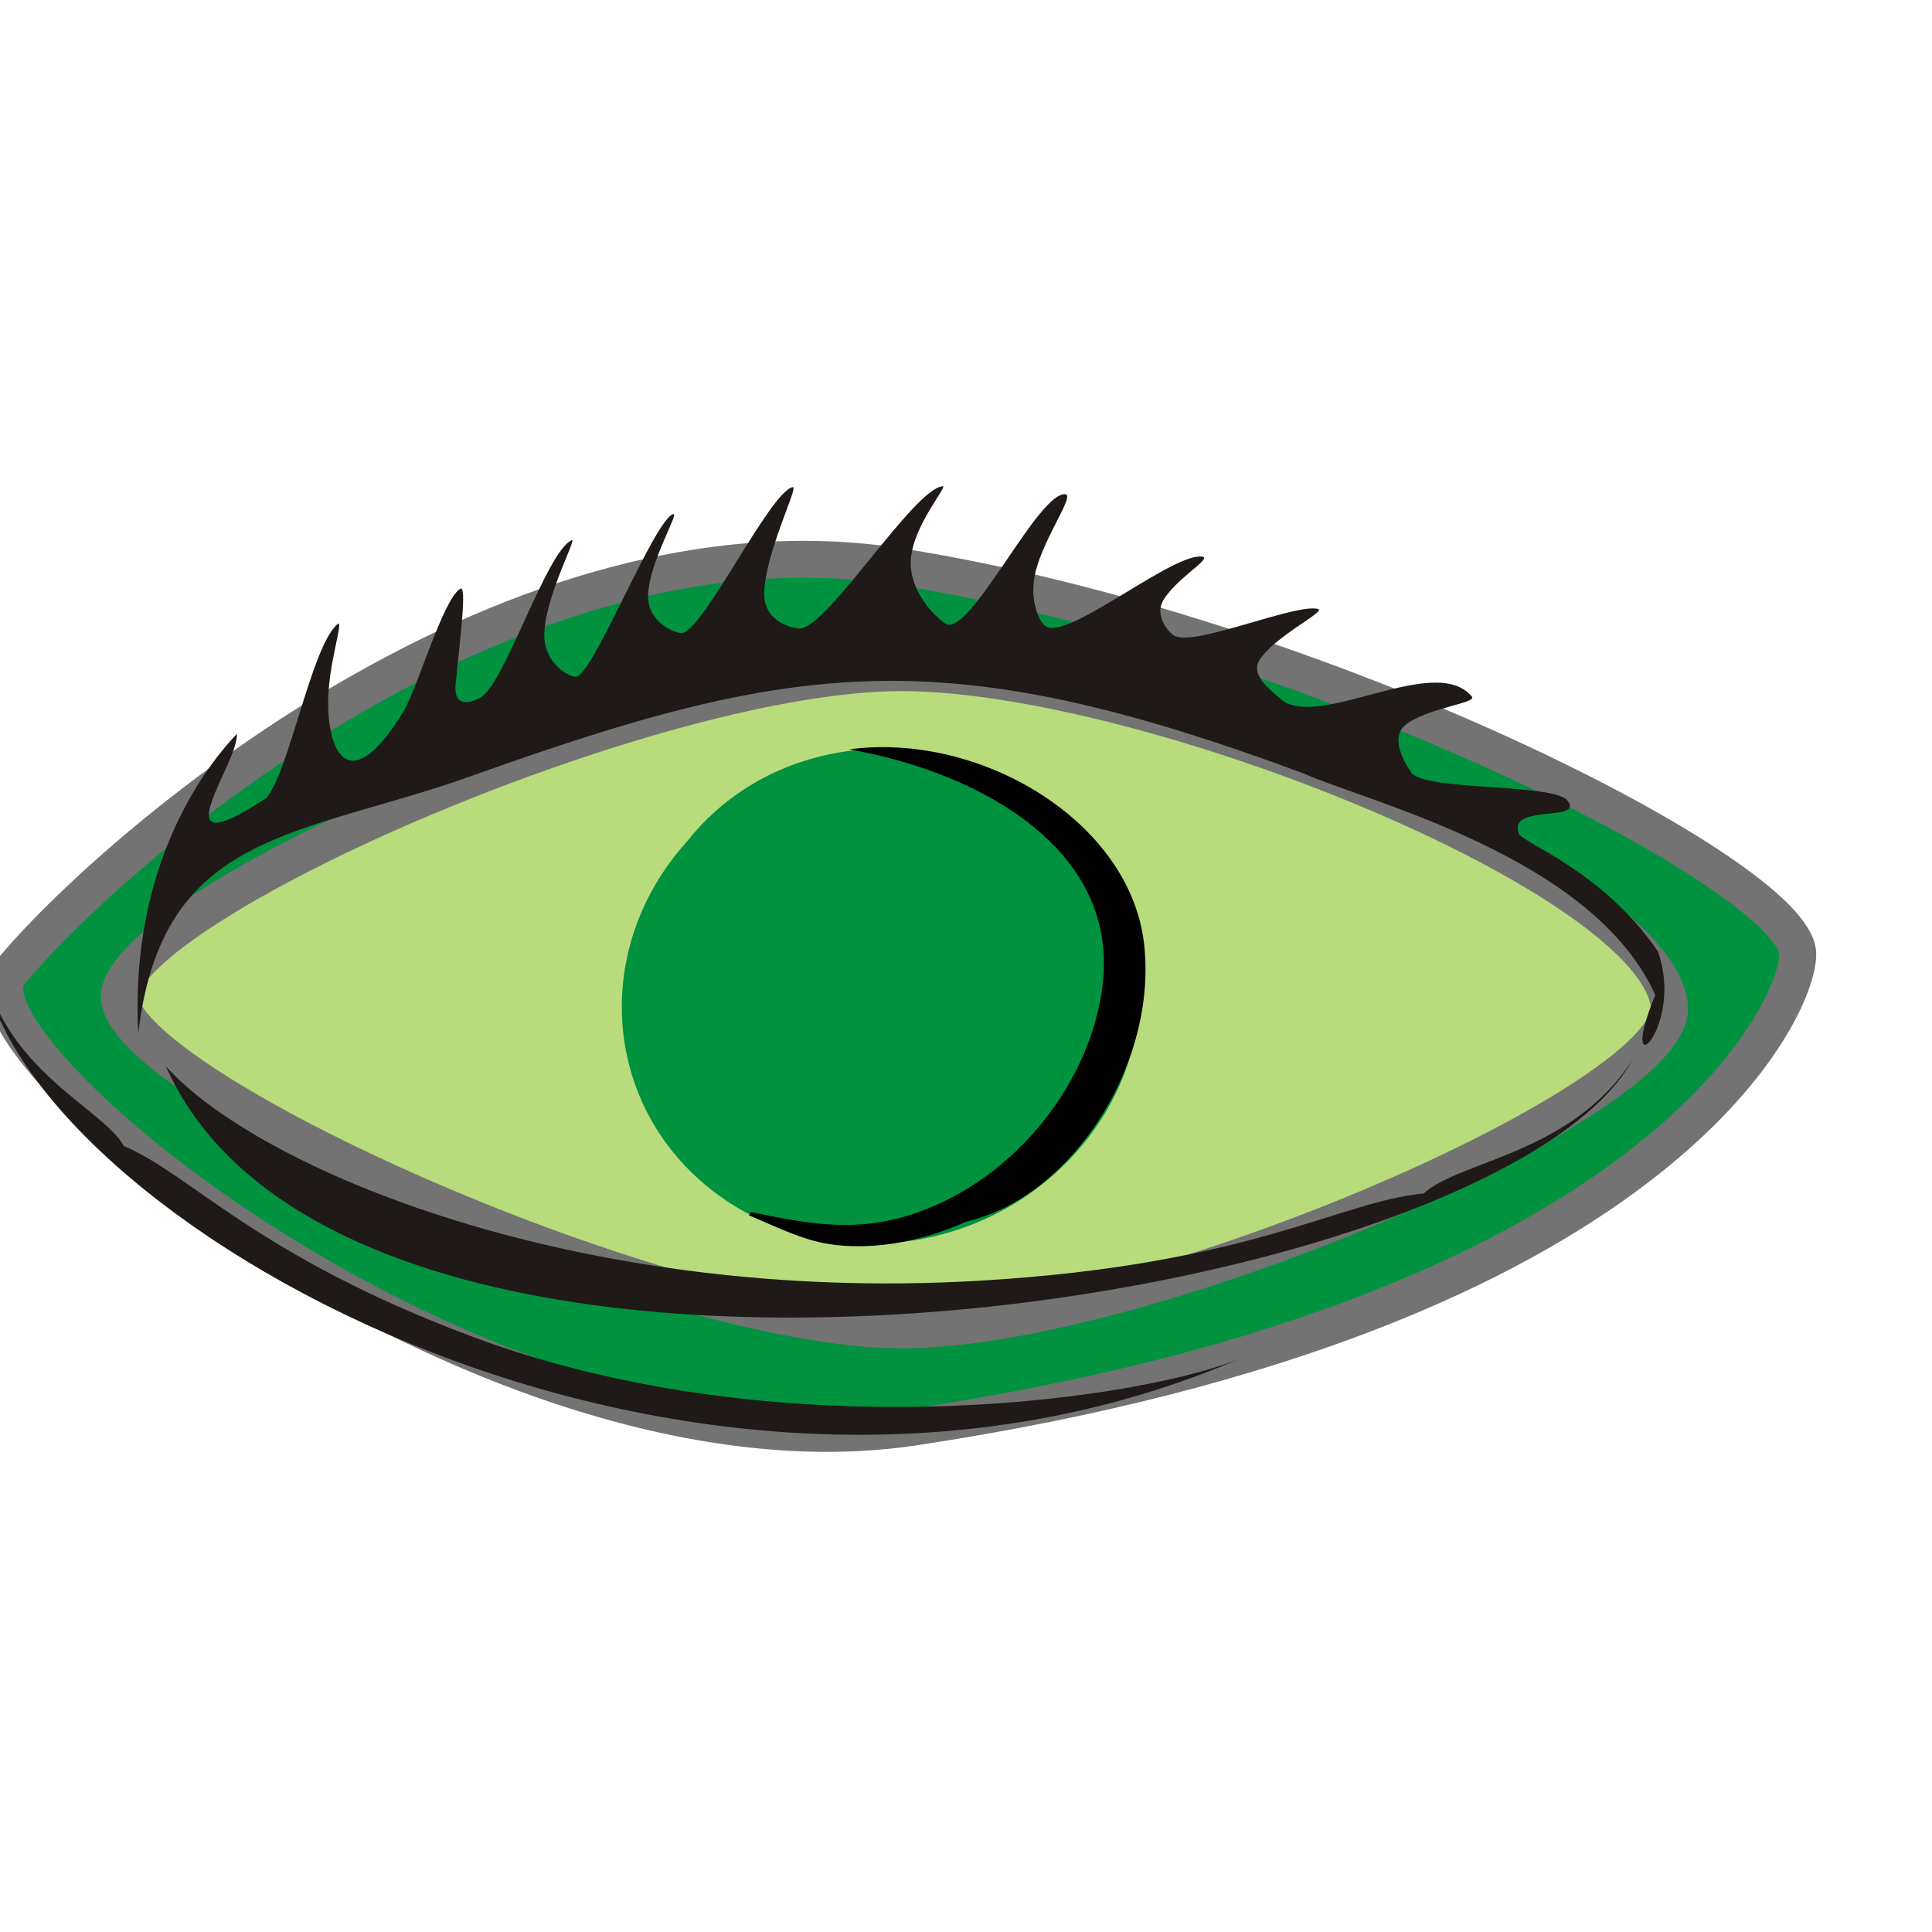 <?xml version="1.0" encoding="UTF-8" standalone="no"?>
<!-- Created with Inkscape (http://www.inkscape.org/) -->

<svg
   xmlns:dc="http://purl.org/dc/elements/1.1/"
   xmlns:cc="http://creativecommons.org/ns#"
   xmlns:rdf="http://www.w3.org/1999/02/22-rdf-syntax-ns#"
   xmlns:svg="http://www.w3.org/2000/svg"
   xmlns="http://www.w3.org/2000/svg"
   xmlns:sodipodi="http://sodipodi.sourceforge.net/DTD/sodipodi-0.dtd"
   xmlns:inkscape="http://www.inkscape.org/namespaces/inkscape"
   width="256"
   height="256"
   id="svg2"
   version="1.1"
   inkscape:version="0.48.3.1 r9886"
   sodipodi:docname="applications-sports.svg">
  <defs
     id="defs4">
    <linearGradient
       id="linearGradient39155">
      <stop
         style="stop-color:white;stop-opacity:1;"
         offset="0"
         id="stop39157" />
      <stop
         style="stop-color:#dadada;stop-opacity:1;"
         offset="1"
         id="stop39159" />
    </linearGradient>
    <inkscape:path-effect
       effect="skeletal"
       id="path-effect12193-2-8-7-7"
       is_visible="true"
       pattern="m 24702.514,-7149.64 c 0,-2.76 2.24,-5 5,-5 2.76,0 5,2.24 5,5 0,2.76 -2.24,5 -5,5 -2.76,0 -5,-2.24 -5,-5 z"
       copytype="single_stretched"
       prop_scale="1"
       scale_y_rel="false"
       spacing="0"
       normal_offset="0"
       tang_offset="0"
       prop_units="false"
       vertical_pattern="false"
       fuse_tolerance="0" />
    <inkscape:path-effect
       effect="skeletal"
       id="path-effect12193-2-8-7"
       is_visible="true"
       pattern="m 25008.298,-7450.57 c 0,-2.76 2.24,-5 5,-5 2.76,0 5,2.24 5,5 0,2.76 -2.24,5 -5,5 -2.76,0 -5,-2.24 -5,-5 z"
       copytype="single_stretched"
       prop_scale="1"
       scale_y_rel="false"
       spacing="0"
       normal_offset="0"
       tang_offset="0"
       prop_units="false"
       vertical_pattern="false"
       fuse_tolerance="0" />
    <inkscape:path-effect
       effect="skeletal"
       id="path-effect12193-2-8"
       is_visible="true"
       pattern="m 25309.228,-7746.646 c 0,-2.76 2.24,-5 5,-5 2.76,0 5,2.24 5,5 0,2.76 -2.24,5 -5,5 -2.76,0 -5,-2.24 -5,-5 z"
       copytype="single_stretched"
       prop_scale="1"
       scale_y_rel="false"
       spacing="0"
       normal_offset="0"
       tang_offset="0"
       prop_units="false"
       vertical_pattern="false"
       fuse_tolerance="0" />
    <inkscape:path-effect
       effect="skeletal"
       id="path-effect12193-2"
       is_visible="true"
       pattern="m 25658.696,-8096.114 c 0,-2.76 2.24,-5 5,-5 2.76,0 5,2.24 5,5 0,2.76 -2.24,5 -5,5 -2.76,0 -5,-2.24 -5,-5 z"
       copytype="single_stretched"
       prop_scale="1"
       scale_y_rel="false"
       spacing="0"
       normal_offset="0"
       tang_offset="0"
       prop_units="false"
       vertical_pattern="false"
       fuse_tolerance="0" />
    <inkscape:path-effect
       effect="skeletal"
       id="path-effect12193"
       is_visible="true"
       pattern="m 25954.548,-8391.557 c 0,-2.76 2.24,-5 5,-5 2.76,0 5,2.24 5,5 0,2.76 -2.24,5 -5,5 -2.76,0 -5,-2.24 -5,-5 z"
       copytype="single_stretched"
       prop_scale="1"
       scale_y_rel="false"
       spacing="0"
       normal_offset="0"
       tang_offset="0"
       prop_units="false"
       vertical_pattern="false"
       fuse_tolerance="0" />
  </defs>
  <sodipodi:namedview
     id="base"
     pagecolor="#ffffff"
     bordercolor="#666666"
     borderopacity="1.0"
     inkscape:pageopacity="0.0"
     inkscape:pageshadow="2"
     inkscape:zoom="0.85176649"
     inkscape:cx="182.72851"
     inkscape:cy="-12.848098"
     inkscape:document-units="px"
     inkscape:current-layer="layer1"
     showgrid="false"
     inkscape:window-width="1438"
     inkscape:window-height="827"
     inkscape:window-x="0"
     inkscape:window-y="25"
     inkscape:window-maximized="1" />
  <g
     inkscape:label="Capa 1"
     inkscape:groupmode="layer"
     id="layer1"
     transform="translate(0,-796.362)">
    <g
       transform="matrix(0.133,0,0,0.133,3010.414,1158.288)"
       style="fill-rule:evenodd"
       id="g6349">
      <path
         sodipodi:nodetypes="sssss"
         inkscape:connector-curvature="0"
         id="circle5781-6-9-8"
         d="m -20843.619,-1770.95 c 1.016,54.135 -136.766,358.714 -880.106,471.416 -423.933,64.275 -961.36,-377.164 -901.879,-451.411 82.881,-103.455 484.382,-469.417 887.096,-405.714 419.437,66.348 893.449,308.882 894.889,385.709 z"
         style="fill:#00923f;fill-opacity:1;fill-rule:evenodd;stroke:#737373;stroke-width:36.742;stroke-miterlimit:4;stroke-opacity:1;stroke-dasharray:none" />
      <path
         sodipodi:nodetypes="sssss"
         inkscape:connector-curvature="0"
         id="circle5781-6-9"
         d="m -20971.518,-1718.726 c 8.768,91.985 -520.521,322.32 -764.929,322.32 -244.405,0 -801.07,-253.117 -778.648,-337.544 25.371,-95.531 534.243,-317.245 778.648,-317.245 244.408,0 752.734,204.535 764.929,332.469 z"
         style="fill:#b8db7c;fill-opacity:1;stroke:#737373;stroke-width:36.963;stroke-miterlimit:4;stroke-opacity:1;stroke-dasharray:none" />
      <path
         class="fil0 str0"
         d="m -21563.594,-1572.095 c -94.615,104.844 -257.887,120.244 -364.664,34.391 -106.712,-85.802 -116.568,-240.403 -21.953,-345.246 85.498,-108.192 248.701,-123.52 364.507,-34.342 106.778,85.853 116.703,240.376 22.11,345.197 z"
         id="path4782-4-8"
         inkscape:connector-curvature="0"
         style="fill:#00923f;fill-opacity:1;fill-rule:nonzero;stroke:none" />
      <g
         transform="matrix(0.434,0.337,-0.382,0.407,-21667.793,-3042.727)"
         id="_79162808-4-4"
         style="fill:#000000;fill-opacity:1;fill-rule:evenodd;stroke:none">
        <path
           sodipodi:nodetypes="cscccccccc"
           id="_79208600-31-3"
           class="fil2 str1"
           d="m 1174.98,1651.34 c 151.696,-168.739 462.297,-207.374 633.996,-48.765 168.512,155.664 219.085,439.525 110.052,588.573 -31.009,70.077 -79.399,135.265 -144.688,177.062 -45.537,29.156 -99.732,38.599 -151.819,53.106 l -1.487,-6.683 c 91.908,-46.902 167.68,-86.64 220.45,-180.292 90.798,-161.13 68.121,-381.408 -37.834,-530.129 -149.457,-209.774 -430.591,-162.159 -628.67,-52.871 z"
           inkscape:connector-curvature="0"
           style="fill:#000000;fill-opacity:1;stroke:none" />
      </g>
      <path
         class="fil3"
         d="m -21763.72,-1959.032 c 59.19,-12.264 186.847,53.715 221.616,90.701 161.031,171.31 -92.653,488.384 -319.034,378.64"
         id="path4788-1-6"
         inkscape:connector-curvature="0"
         style="fill:none" />
      <g
         id="_67899552-2-9"
         style="fill-rule:evenodd"
         transform="matrix(4.855,-15.188,16.702,4.415,-25213.383,182.481)">
        <path
           sodipodi:nodetypes="cssssssssssssssssssssssssssscsssscccsccc"
           id="_67839448-9-3"
           class="fil2"
           d="m 173.669,119.806 c 2.04,0.785 9.782,-0.189 11.631,0.837 0.559,0.31 -2.615,0.18 -5.026,0.922 -3.076,0.947 -5.146,2.878 0.803,4.251 1.611,0.372 7.402,0.196 8.347,0.97 0.375,0.307 -3.119,0.886 -5.809,1.415 -1.757,0.345 -0.686,1.392 -0.457,1.604 1.198,1.112 9.886,1.055 10.984,2.258 0.246,0.27 -3.74,-0.462 -6.054,0.127 -1.955,0.498 -2.304,2.324 -2.111,2.56 0.729,0.893 10.689,1.506 11.363,2.432 0.252,0.346 -3.305,-0.487 -5.336,0.057 -1.662,0.445 -1.879,2.272 -1.696,2.563 0.713,1.135 9.937,2.324 10.578,3.487 0.179,0.325 -4.444,-0.367 -6.868,0.293 -1.853,0.505 -1.67,2.382 -1.552,2.636 0.705,1.519 10.277,3.775 10.866,5.297 0.122,0.315 -2.903,-0.975 -5.039,-0.435 -2.11,0.534 -3.332,2.897 -3.242,3.21 0.437,1.516 9.424,2.62 9.761,4.105 0.129,0.568 -2.777,-0.367 -5.051,-0.27 -1.938,0.083 -3.29,1.186 -3.283,1.674 0.023,1.66 6.659,5.674 6.75,7.271 0.029,0.514 -1.829,-1.137 -3.293,-1.416 -1.084,-0.206 -1.869,0.897 -1.946,1.281 -0.268,1.343 3.945,6.1 3.923,7.387 -0.009,0.519 -2.362,-1.938 -4.055,-2.328 -1.106,-0.255 -1.727,1.417 -1.933,1.759 -1.557,2.581 5.259,7.716 3.157,10.559 -0.296,0.497 -1.455,-2.378 -2.84,-3.172 -1.05,-0.602 -2.373,0.785 -2.731,1.185 -0.918,1.024 1.633,8.02 0.808,9.075 -1.056,1.351 -1.14,-3.237 -2.78,-2.084 -0.522,0.367 -0.902,5.301 -4.915,9.731 -4.212,2.835 -9.255,0.116 -2.667,0.613 7.405,-5.893 7.074,-19.252 7.782,-23.28 2.316,-22.021 -1.206,-29.819 -13.44,-45.655 -6.438,-8.333 -8.207,-16.121 -20.93,-13.829 11.023,-3.778 18.42,-0.417 19.701,0.152 -1.642,0.647 -9.59,-2.068 -3.4,2.755 z"
           inkscape:connector-curvature="0"
           style="fill:#1f1a17" />
      </g>
      <g
         id="_68305584-2-9"
         style="fill-rule:evenodd"
         transform="matrix(1.774,-2.493,9.524,0.47,-23566.415,-1310.959)">
        <path
           sodipodi:nodetypes="ccscc"
           id="_67806584-4-4"
           class="fil2"
           d="m 186.282,233.917 c -37.712,0.598 -42.197,-10.271 -55.598,-11.493 -4.689,-8.032 -30.881,-12.262 -42.214,-38.779 -16.618,-38.881 29.742,-80.989 67.41,-97.508 C -1.991,134.886 87.515,237.847 186.282,233.917 z"
           inkscape:connector-curvature="0"
           style="fill:#1f1a17" />
      </g>
      <g
         id="_68305584-2-9-4"
         style="fill-rule:evenodd"
         transform="matrix(-0.894,-2.613,-7.681,-1.909,-20685.923,-813.316)">
        <path
           sodipodi:nodetypes="ccscc"
           id="_67806584-4-4-5"
           class="fil2"
           d="M 186.282,233.917 C 148.57,234.515 144.085,223.646 130.684,222.423 125.995,214.391 98.766,208.999 87.433,182.482 70.816,143.601 132.07,88.853 159.431,73.534 1.75,163.319 87.515,237.847 186.282,233.917 z"
           inkscape:connector-curvature="0"
           style="fill:#1f1a17" />
      </g>
    </g>
  </g>
</svg>
